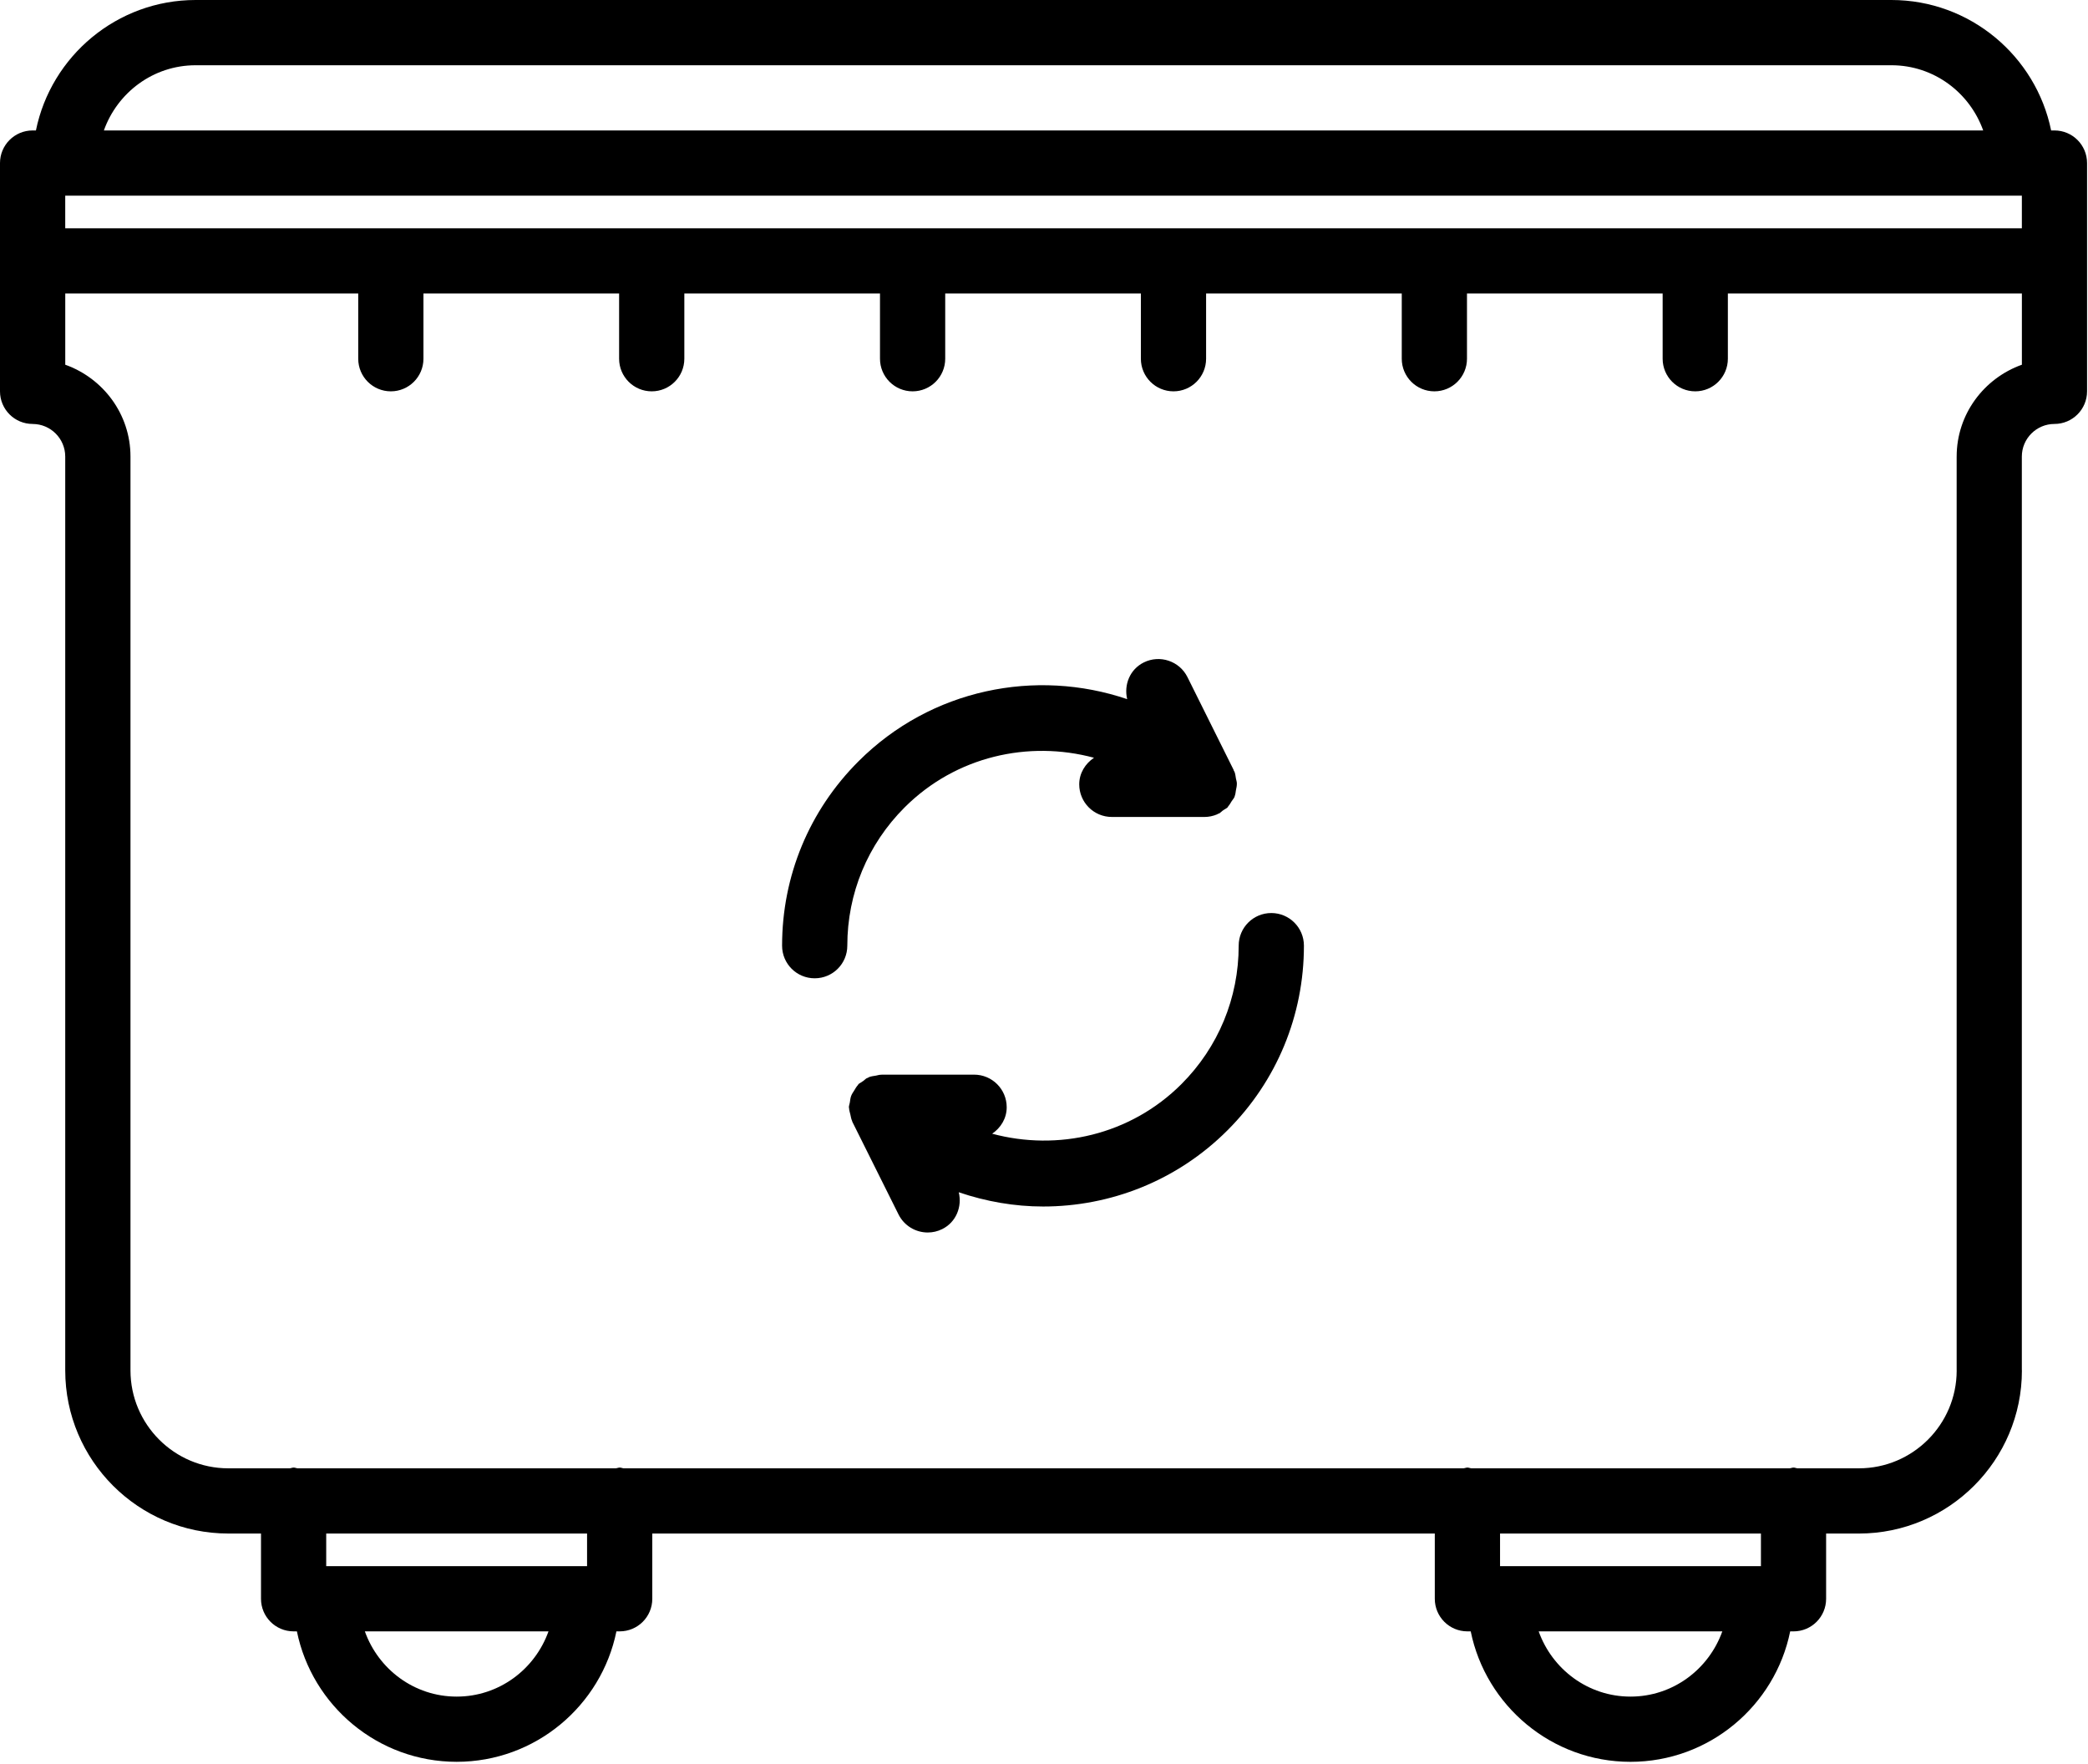 <svg width="747" height="631" viewBox="0 0 747 631" fill="none" xmlns="http://www.w3.org/2000/svg">
<path d="M11.671 151.675C18.108 151.675 23.338 156.914 23.338 163.341V490.261C23.338 522.439 49.504 548.616 81.671 548.616H93.374V571.949C93.374 578.402 98.588 583.616 105.041 583.616H106.218C111.645 610.204 135.207 630.283 163.374 630.283C191.535 630.283 215.114 610.204 220.53 583.616H221.696C228.15 583.616 233.363 578.402 233.363 571.949V548.616H513.31V571.949C513.31 578.402 518.523 583.616 524.976 583.616L526.164 583.621C531.575 610.209 555.143 630.288 583.309 630.288C611.471 630.288 635.049 610.209 640.455 583.621H641.642C648.095 583.621 653.309 578.408 653.309 571.954V548.621H665.022C697.189 548.621 723.356 522.438 723.356 490.266C723.351 490.214 723.33 490.194 723.33 490.147V163.333C723.33 156.906 728.559 151.667 734.996 151.667C741.449 151.667 746.663 146.437 746.663 140V58.333C746.663 51.896 741.449 46.667 734.996 46.667H733.809C728.382 20.079 704.82 0 676.653 0H69.999C41.838 0 18.259 20.079 12.854 46.667H11.667C5.214 46.667 0 51.896 0 58.333V140C0 146.443 5.214 151.667 11.667 151.667L11.671 151.675ZM723.338 70.008V81.675H23.338V70.008H723.338ZM163.378 606.955C148.19 606.955 135.367 597.168 130.534 583.621H196.227C191.388 597.168 178.566 606.955 163.378 606.955ZM210.028 560.288H116.706V548.621H210.028V560.288ZM583.322 606.955C568.134 606.955 555.311 597.168 550.478 583.621H616.171C611.332 597.168 598.51 606.955 583.322 606.955ZM629.988 560.288H536.655V548.621H629.988V560.288ZM700.01 163.341V490.261C700.01 490.282 700.02 490.308 700.02 490.345C699.984 509.605 684.307 525.287 665.031 525.287H643.004C642.535 525.23 642.129 525.016 641.65 525.016C641.171 525.016 640.765 525.24 640.296 525.287H526.337C525.868 525.23 525.462 525.016 524.983 525.016C524.504 525.016 524.098 525.24 523.629 525.287H223.056C222.587 525.23 222.181 525.016 221.701 525.016C221.222 525.016 220.816 525.24 220.347 525.287H106.405C105.936 525.23 105.53 525.016 105.05 525.016C104.571 525.016 104.165 525.24 103.696 525.287H81.68C62.383 525.287 46.68 509.574 46.68 490.266V163.333C46.68 148.145 36.894 135.311 23.347 130.478V104.999H128.159V128.333C128.159 134.77 133.373 139.999 139.826 139.999C146.279 139.999 151.492 134.77 151.492 128.333V104.999H221.492V128.333C221.492 134.77 226.706 139.999 233.159 139.999C239.612 139.999 244.826 134.77 244.826 128.333V104.999H314.826V128.333C314.826 134.77 320.039 139.999 326.492 139.999C332.945 139.999 338.159 134.77 338.159 128.333V104.999H408.159V128.333C408.159 134.77 413.373 139.999 419.826 139.999C426.279 139.999 431.492 134.77 431.492 128.333V104.999H501.492V128.333C501.492 134.77 506.706 139.999 513.159 139.999C519.612 139.999 524.826 134.77 524.826 128.333V104.999H594.826V128.333C594.826 134.77 600.039 139.999 606.492 139.999C612.945 139.999 618.159 134.77 618.159 128.333V104.999H723.347V130.478C709.8 135.311 700.014 148.145 700.014 163.333L700.01 163.341ZM70.01 23.341H676.663C691.851 23.341 704.674 33.117 709.507 46.675H37.16C41.994 33.117 54.816 23.341 70.004 23.341H70.01Z" fill="black"/>
<path d="M391.391 271.088C388.276 273.187 386.105 276.572 386.105 280.598C386.105 287.036 391.318 292.265 397.771 292.265H430.907H430.918C432.444 292.265 433.965 291.952 435.397 291.353C435.548 291.296 435.642 291.176 435.793 291.109C435.886 291.062 436.001 291.088 436.095 291.041C436.621 290.786 436.959 290.327 437.412 290.015C437.574 289.9 437.751 289.807 437.902 289.687C438.308 289.385 438.787 289.218 439.162 288.848C439.277 288.734 439.324 288.567 439.418 288.442C439.918 287.906 440.225 287.275 440.621 286.656C440.949 286.13 441.402 285.687 441.647 285.104C441.73 284.916 441.751 284.744 441.808 284.557C442.017 283.994 442.043 283.39 442.147 282.807C442.324 281.932 442.532 281.077 442.496 280.182C442.475 279.619 442.272 279.083 442.168 278.515C442.017 277.697 441.97 276.869 441.642 276.088C441.595 275.958 441.48 275.864 441.418 275.739C441.371 275.624 441.381 275.504 441.324 275.4L424.829 242.244C421.96 236.468 414.933 234.125 409.184 236.994C404.226 239.458 402.033 244.953 403.257 250.119C370.637 239.046 333.096 246.395 307.148 272.343C289.508 289.947 279.798 313.385 279.798 338.317C279.798 344.77 285.012 349.983 291.465 349.983C297.918 349.983 303.132 344.77 303.132 338.317C303.132 319.614 310.413 302.057 323.642 288.838C341.997 270.515 367.991 264.796 391.391 271.088Z" fill="black"/>
<path d="M454.818 326.635C448.365 326.635 443.151 331.848 443.151 338.301C443.151 357.025 435.87 374.619 422.667 387.837C404.339 406.144 378.355 411.868 354.954 405.583C358.021 403.484 360.157 400.124 360.157 396.119C360.157 389.666 354.943 384.452 348.49 384.452H315.646C315.401 384.452 315.167 384.489 314.922 384.499C314.422 384.52 313.932 384.707 313.427 384.791C312.563 384.942 311.688 385.015 310.86 385.353C310.719 385.421 310.615 385.53 310.474 385.598C310.36 385.645 310.24 385.635 310.146 385.692C309.646 385.937 309.328 386.379 308.886 386.681C308.641 386.843 308.406 386.963 308.188 387.15C307.86 387.405 307.453 387.525 307.151 387.838C307.151 387.838 307.141 387.848 307.141 387.859C307.011 387.973 306.953 388.14 306.849 388.265C306.349 388.812 306.021 389.442 305.636 390.062C305.24 390.713 304.797 391.296 304.516 392.036C304.224 392.807 304.156 393.635 304.026 394.463C303.943 395.036 303.698 395.536 303.698 396.129C303.698 396.26 303.766 396.364 303.766 396.478C303.787 397.223 304.047 397.958 304.219 398.708C304.406 399.489 304.5 400.281 304.839 400.994C304.896 401.098 304.875 401.228 304.932 401.322L321.454 434.458C323.495 438.552 327.615 440.922 331.907 440.922C333.646 440.922 335.428 440.536 337.099 439.698C342.068 437.224 344.261 431.693 343.001 426.526C352.777 429.849 362.965 431.625 373.183 431.625C397.09 431.625 420.981 422.536 439.167 404.338C456.782 386.724 466.49 363.259 466.49 338.307C466.485 331.865 461.271 326.635 454.818 326.635Z" fill="black"/>
</svg>
